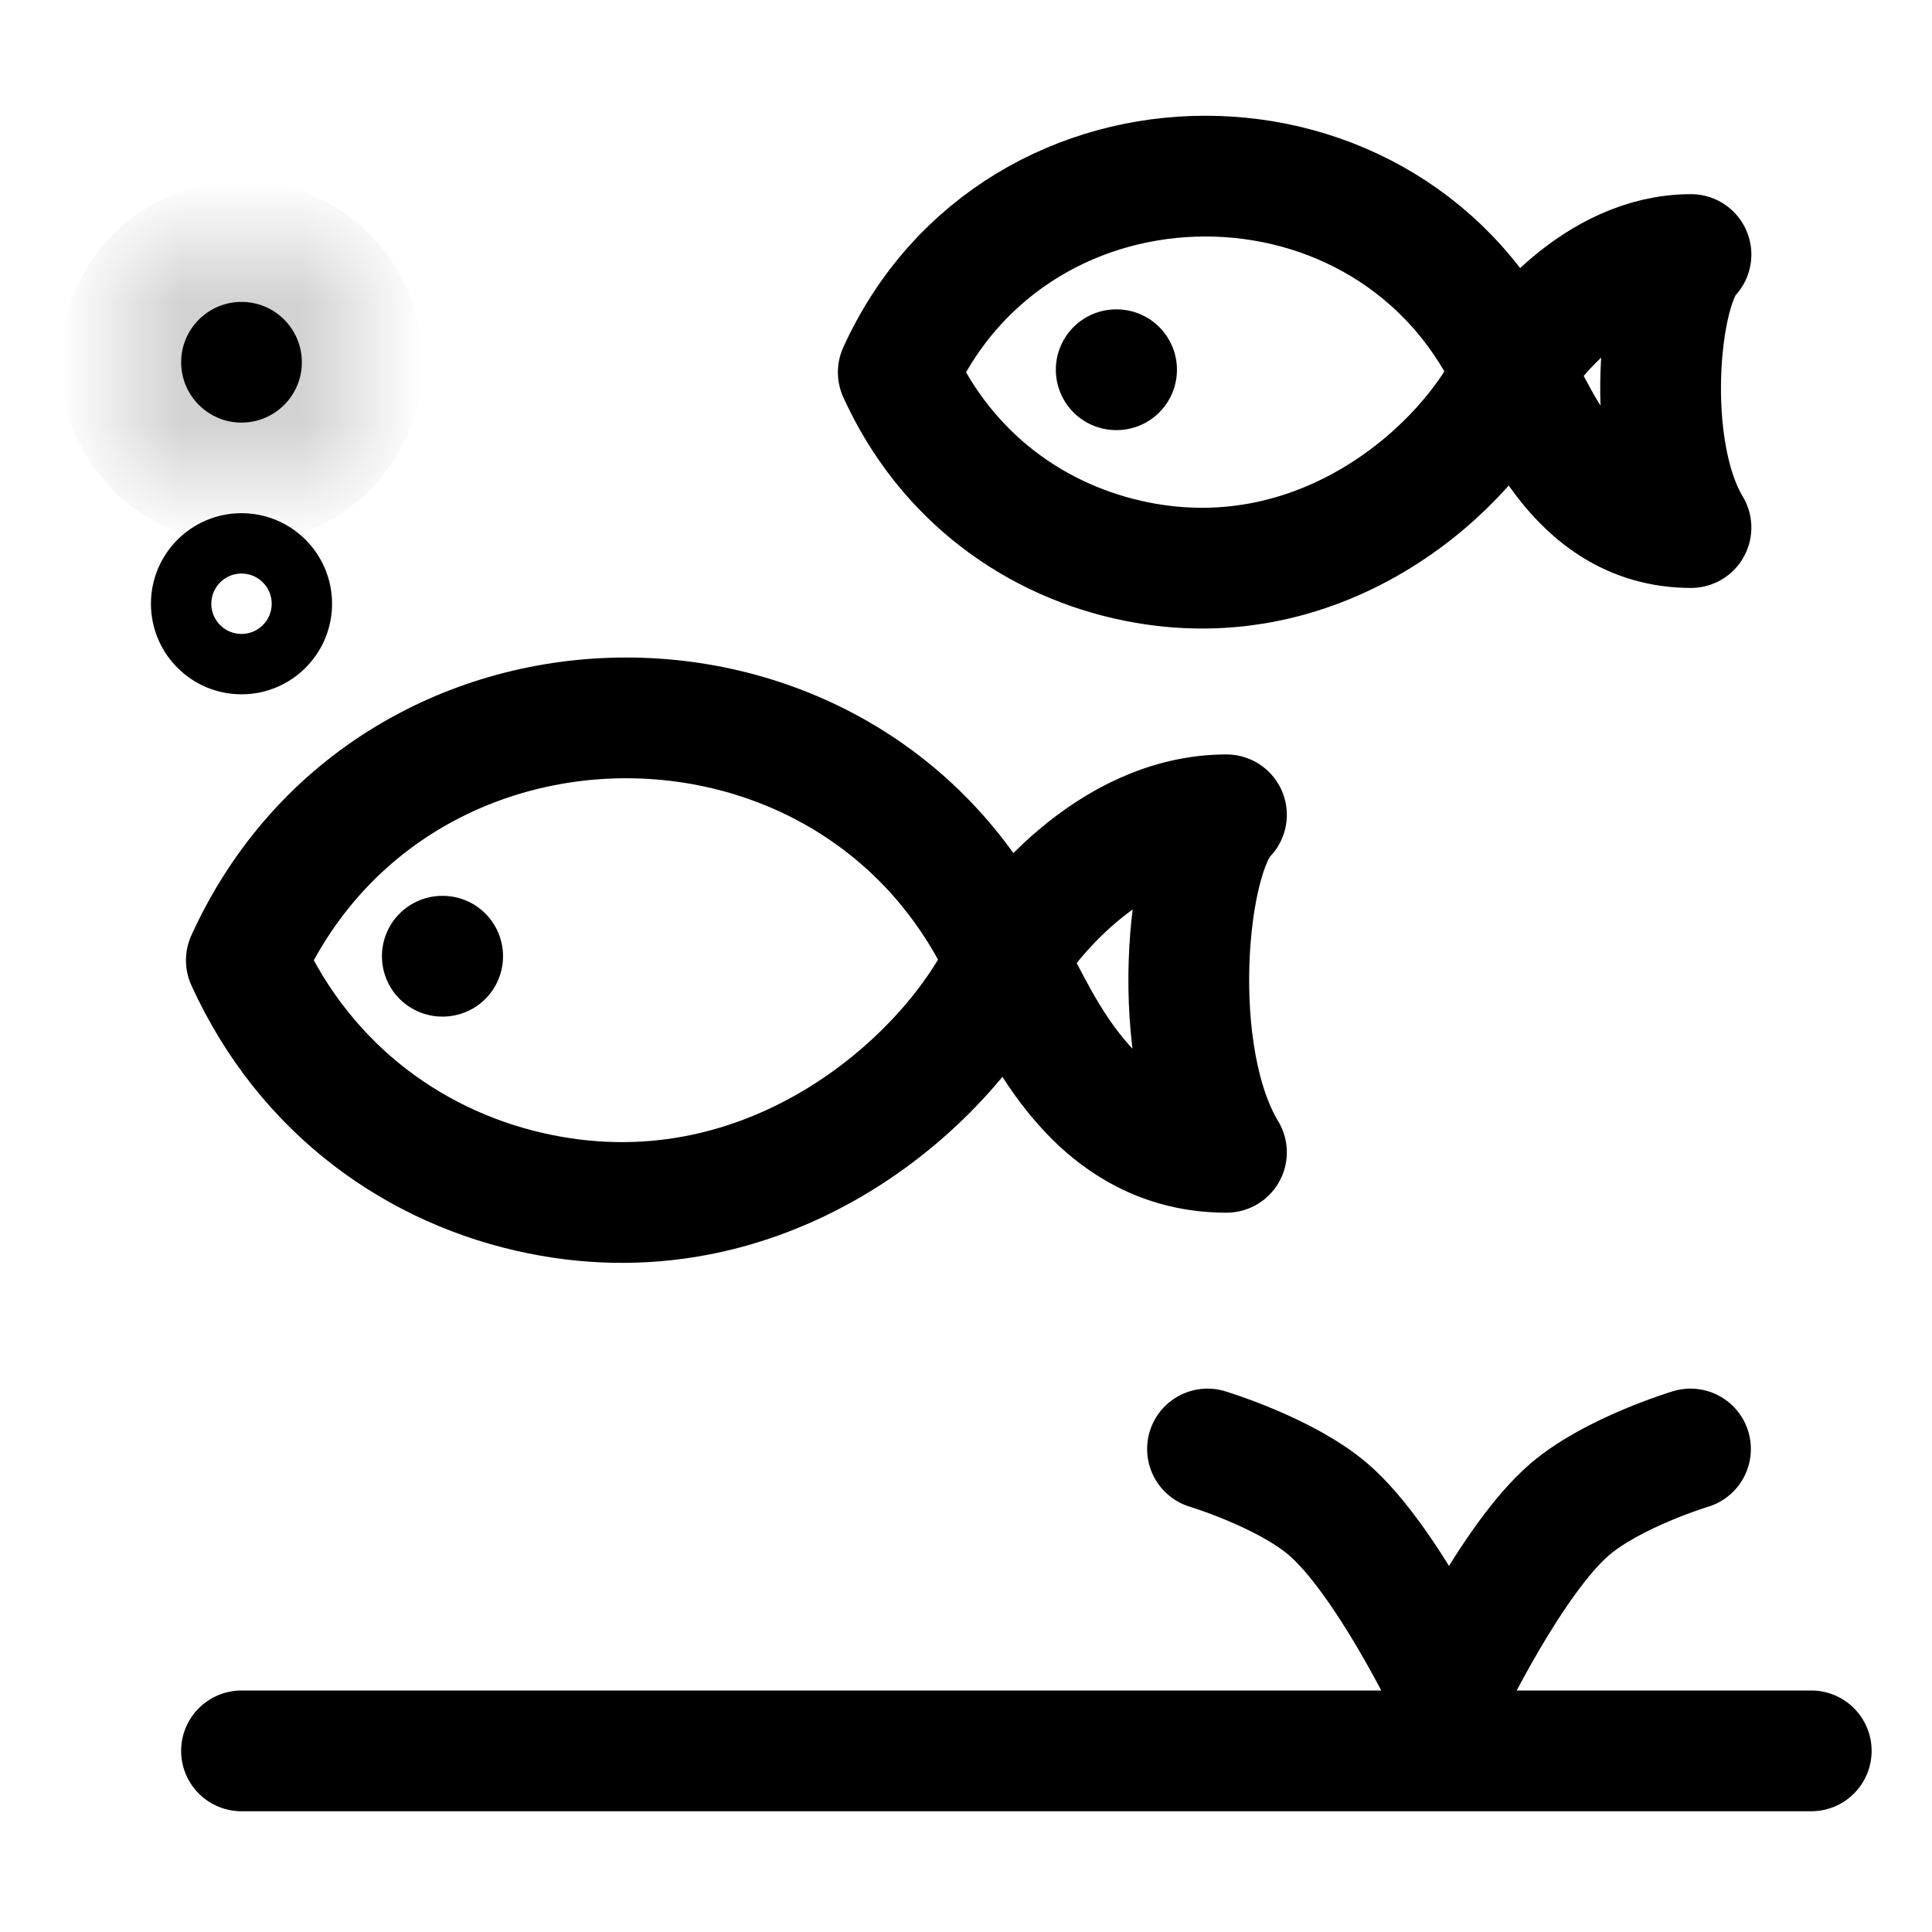 <svg xmlns="http://www.w3.org/2000/svg" viewBox="0 0 16 16" fill="none" aria-hidden="true" width="16" height="16"><path d="M3.666 7.919H3.663" stroke="currentColor" stroke-linecap="round" stroke-linejoin="round"/><path d="M9.247 3.062H9.244" stroke="currentColor" stroke-linecap="round" stroke-linejoin="round"/><path d="M8.33 7.953C7.113 5.276 3.258 5.276 2.04 7.953C2.535 9.04 3.464 9.686 4.475 9.89C6.403 10.28 7.89 8.921 8.33 7.953ZM8.33 7.953C8.466 7.685 9.183 6.748 10.157 6.748C9.818 7.083 9.67 8.739 10.157 9.543C8.939 9.543 8.533 8.221 8.33 7.953Z" stroke="currentColor" stroke-linecap="round" stroke-linejoin="round"/><path d="M12.527 3.083C11.542 0.917 8.424 0.917 7.439 3.083C7.839 3.963 8.591 4.485 9.409 4.65C10.968 4.965 12.171 3.866 12.527 3.083ZM12.527 3.083C12.637 2.866 13.216 2.108 14.004 2.108C13.731 2.379 13.611 3.719 14.004 4.369C13.02 4.369 12.691 3.3 12.527 3.083Z" stroke="currentColor" stroke-linecap="round" stroke-linejoin="round"/><path d="M15 14.5H2" stroke="currentColor" stroke-linecap="round"/><path d="M12 14C12 14 12.521 12.911 13 12.5C13.357 12.194 14 12 14 12" stroke="currentColor" stroke-linecap="round"/><path d="M12 14C12 14 11.479 12.911 11 12.5C10.643 12.194 10 12 10 12" stroke="currentColor" stroke-linecap="round"/><mask id="path-8-inside-1_7152_994" fill="white"><path d="M2.5 3C2.5 3.276 2.276 3.5 2 3.5C1.724 3.5 1.5 3.276 1.5 3C1.5 2.724 1.724 2.5 2 2.5C2.276 2.5 2.5 2.724 2.5 3Z"/></mask><path d="M2.5 3C2.5 3.276 2.276 3.5 2 3.5C1.724 3.5 1.5 3.276 1.5 3C1.5 2.724 1.724 2.5 2 2.5C2.276 2.5 2.5 2.724 2.5 3Z" fill="currentColor"/><path d="M1.5 3C1.5 2.724 1.724 2.5 2 2.5V4.5C2.828 4.5 3.5 3.828 3.5 3H1.5ZM2 2.5C2.276 2.5 2.5 2.724 2.5 3H0.5C0.5 3.828 1.172 4.5 2 4.5V2.5ZM2.5 3C2.5 3.276 2.276 3.5 2 3.5V1.5C1.172 1.5 0.5 2.172 0.5 3H2.5ZM2 3.5C1.724 3.5 1.5 3.276 1.5 3H3.5C3.5 2.172 2.828 1.5 2 1.5V3.5Z" fill="currentColor" mask="url(#path-8-inside-1_7152_994)"/><path d="M2.5 5C2.5 5.276 2.276 5.5 2 5.5C1.724 5.5 1.5 5.276 1.5 5C1.5 4.724 1.724 4.5 2 4.5C2.276 4.5 2.5 4.724 2.5 5Z" stroke="currentColor" stroke-width="0.5"/></svg>
